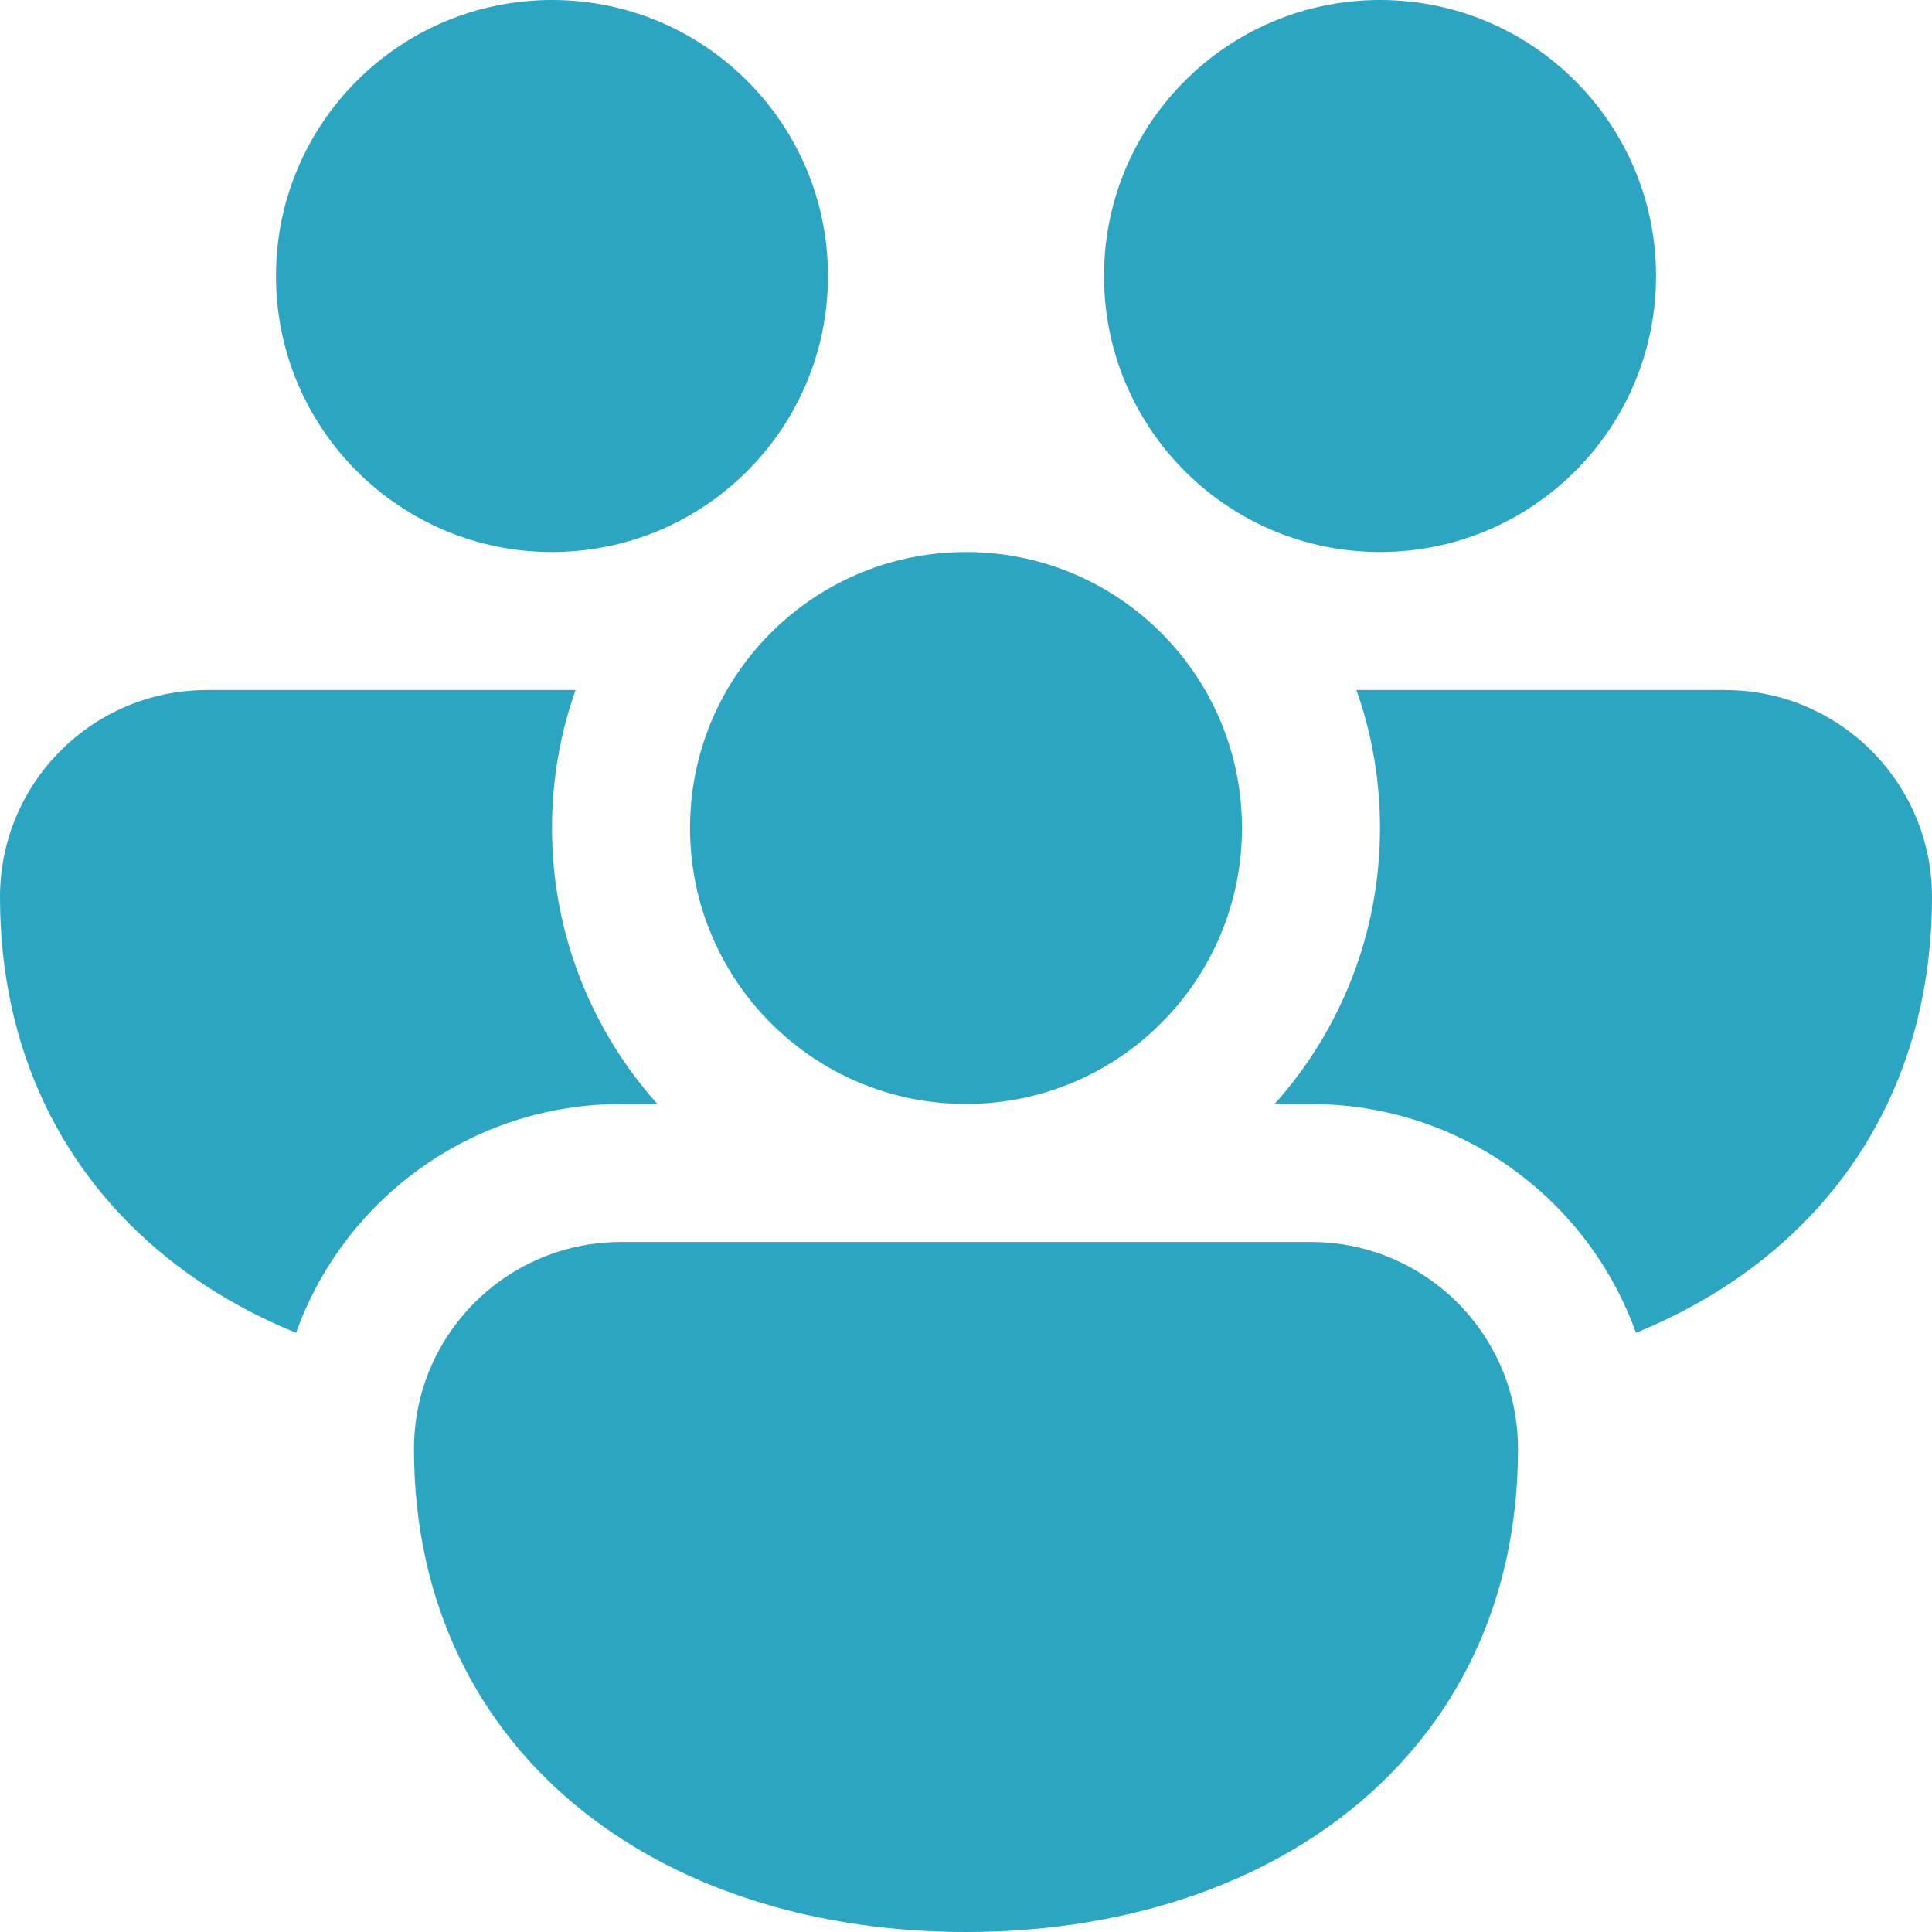 <svg width="32" height="32" viewBox="0 0 32 32" fill="none" xmlns="http://www.w3.org/2000/svg">
<path d="M4.571 4.571C4.571 2.047 6.618 0 9.143 0C11.668 0 13.714 2.047 13.714 4.571C13.714 6.045 13.017 7.356 11.934 8.192C11.902 8.216 11.869 8.24 11.837 8.265C11.082 8.817 10.15 9.143 9.143 9.143C6.618 9.143 4.571 7.096 4.571 4.571Z" fill="#2CA5C3"/>
<path d="M20.066 8.192C20.098 8.216 20.131 8.24 20.163 8.265C20.918 8.817 21.85 9.143 22.857 9.143C25.382 9.143 27.429 7.096 27.429 4.571C27.429 2.047 25.382 0 22.857 0C20.332 0 18.286 2.047 18.286 4.571C18.286 6.045 18.983 7.356 20.066 8.192Z" fill="#2CA5C3"/>
<path d="M12.04 11.428C12.831 10.062 14.308 9.143 16 9.143C17.692 9.143 19.169 10.062 19.96 11.428C20.349 12.101 20.571 12.881 20.571 13.714C20.571 16.239 18.525 18.285 16 18.285C13.475 18.285 11.429 16.239 11.429 13.714C11.429 12.881 11.651 12.101 12.04 11.428Z" fill="#2CA5C3"/>
<path d="M3.429 11.429H9.533C9.28 12.144 9.143 12.913 9.143 13.714C9.143 15.471 9.803 17.073 10.889 18.286H10.286C7.805 18.286 5.694 19.866 4.904 22.075C4.127 21.759 3.408 21.346 2.771 20.834C1.049 19.452 0 17.408 0 14.857C0 12.964 1.535 11.429 3.429 11.429Z" fill="#2CA5C3"/>
<path d="M21.714 18.286C24.195 18.286 26.306 19.866 27.096 22.075C27.873 21.759 28.592 21.346 29.23 20.834C30.951 19.452 32 17.408 32 14.857C32 12.964 30.465 11.429 28.571 11.429H22.467C22.72 12.144 22.857 12.913 22.857 13.714C22.857 15.471 22.197 17.073 21.111 18.286H21.714Z" fill="#2CA5C3"/>
<path d="M24.885 22.692C25.051 23.095 25.143 23.537 25.143 24C25.143 26.551 24.094 28.595 22.372 29.977C20.678 31.337 18.407 32 16 32C13.593 32 11.322 31.337 9.628 29.977C7.906 28.595 6.857 26.551 6.857 24C6.857 23.537 6.949 23.095 7.115 22.692C7.629 21.447 8.855 20.571 10.286 20.571H21.714C23.145 20.571 24.371 21.447 24.885 22.692Z" fill="#2CA5C3"/>
</svg>
